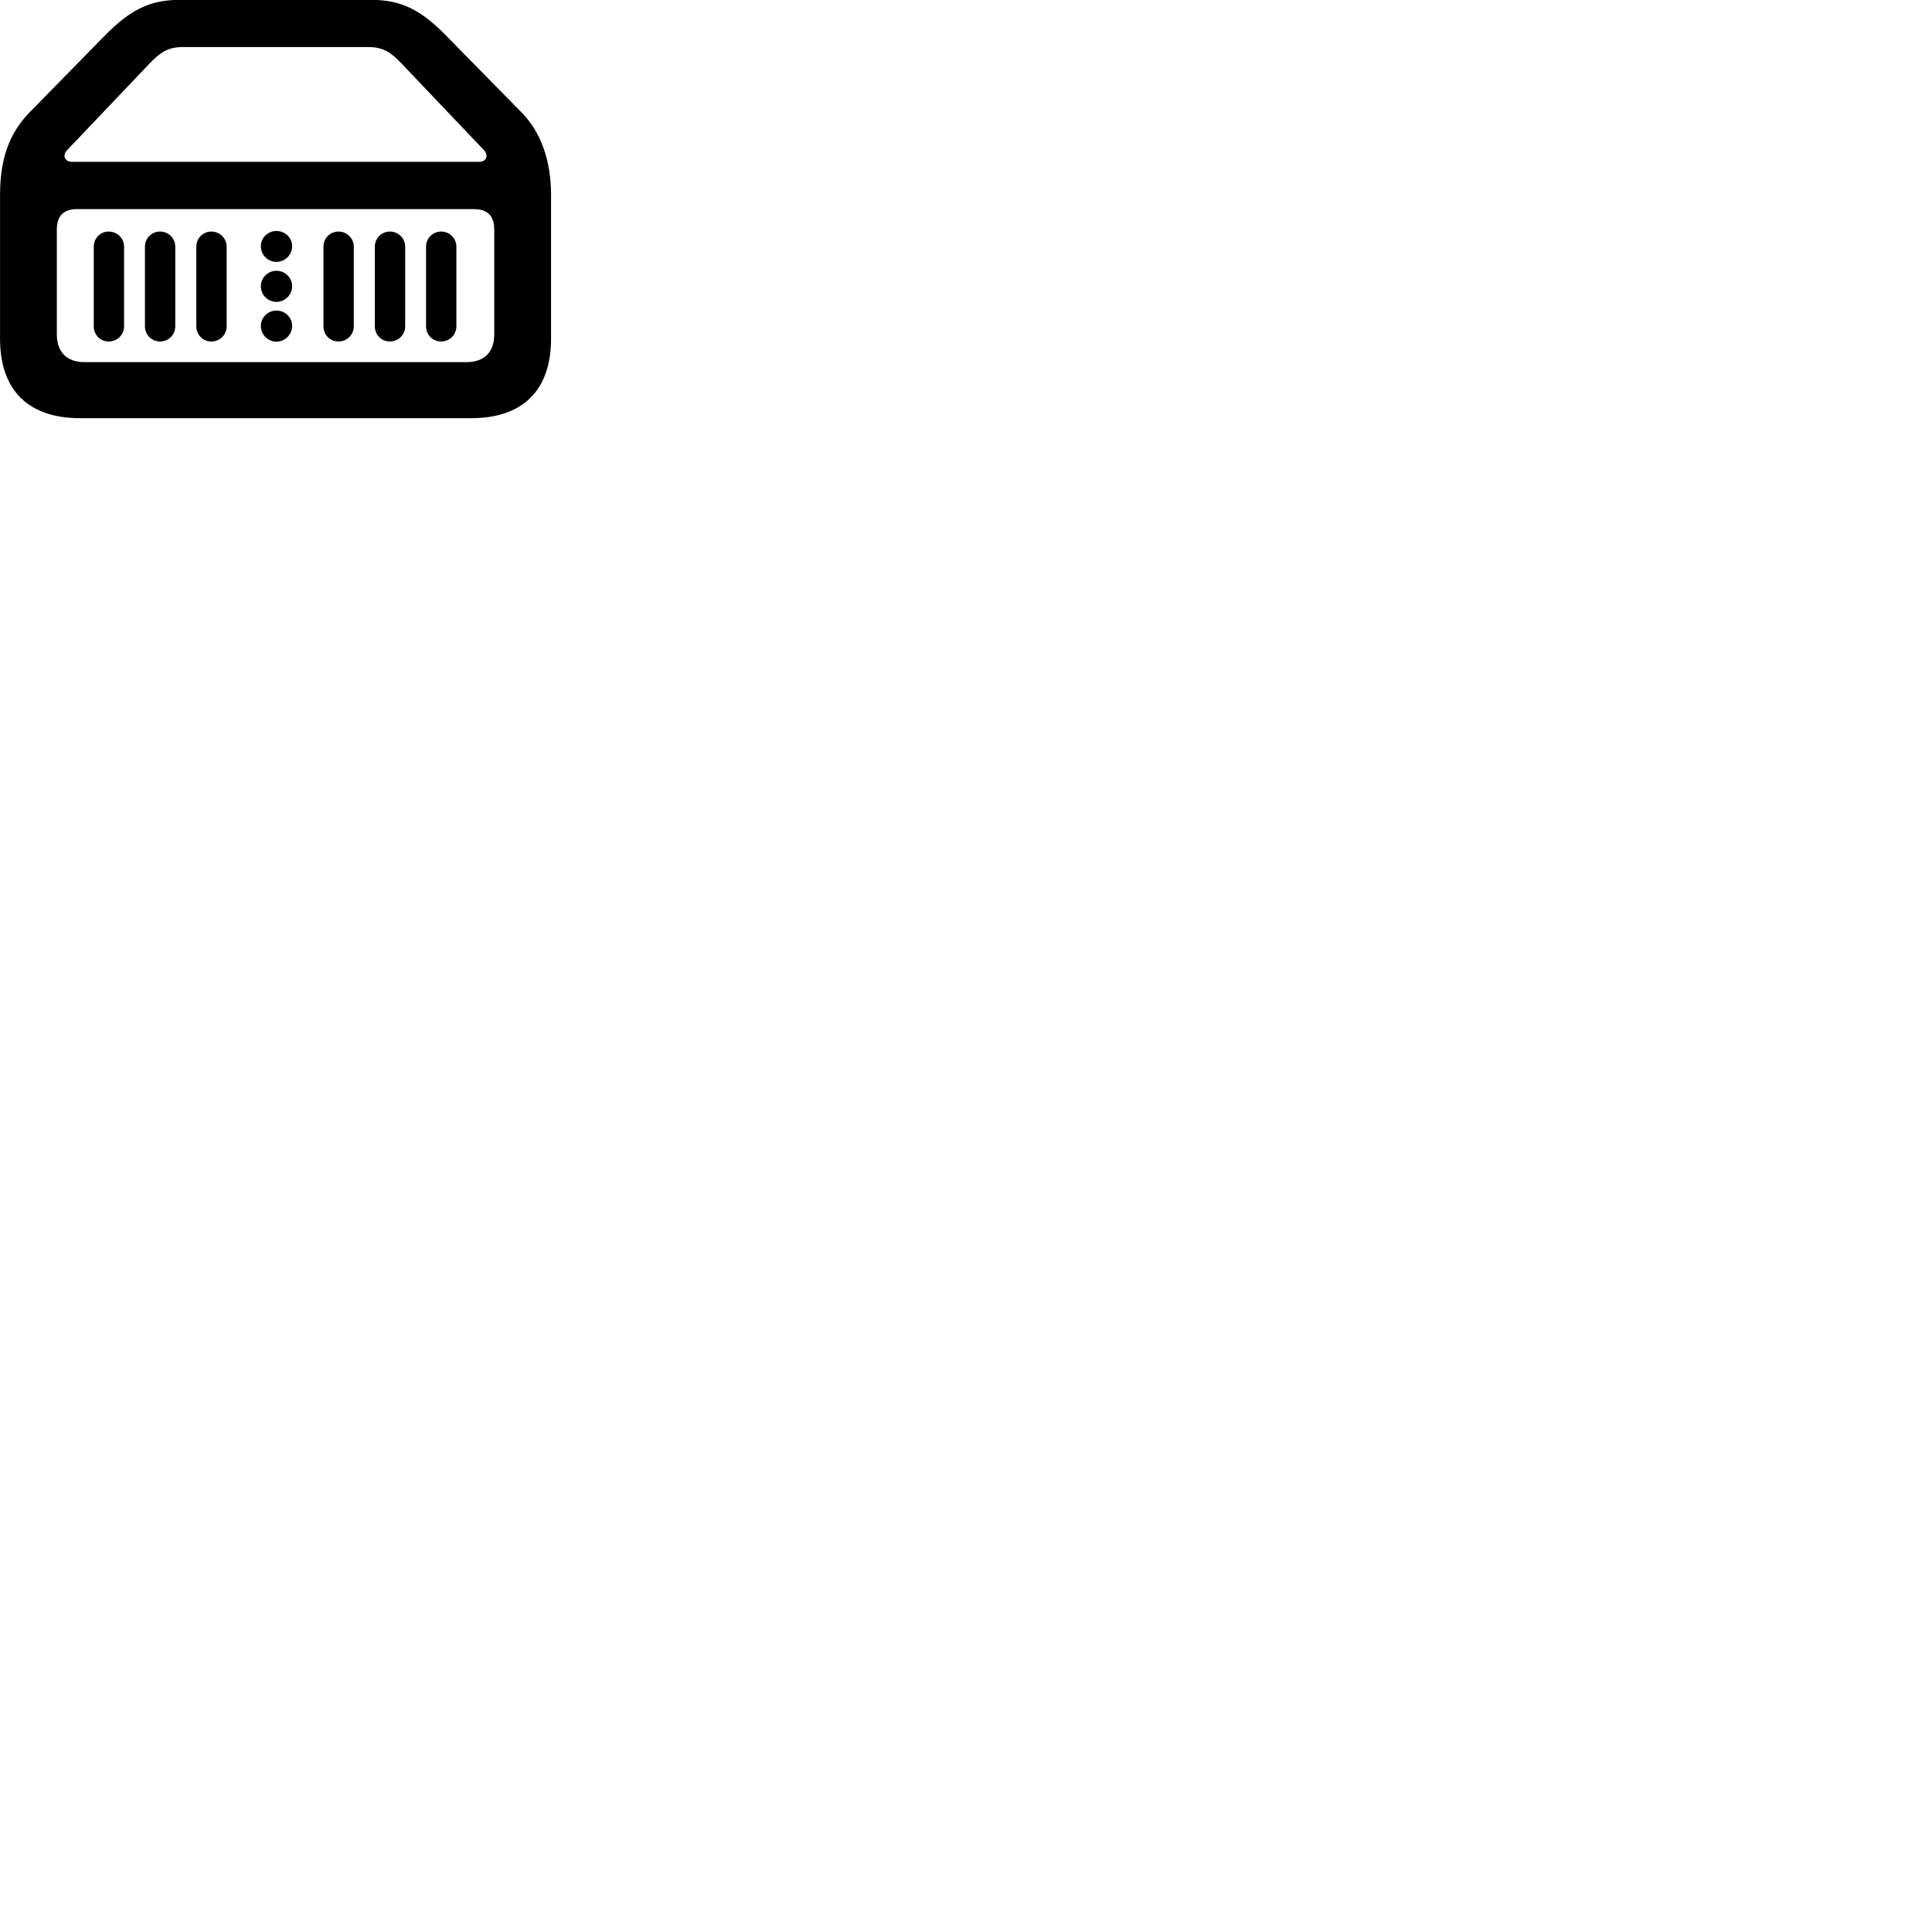
        <svg xmlns="http://www.w3.org/2000/svg" viewBox="0 0 100 100">
            <path d="M4.142 21.645H24.392C27.062 21.645 28.522 20.195 28.522 17.535V10.085C28.522 8.305 27.992 6.835 27.002 5.825L23.042 1.795C21.782 0.515 20.752 -0.005 19.252 -0.005H9.272C7.762 -0.005 6.742 0.515 5.472 1.795L1.522 5.825C0.482 6.895 0.002 8.225 0.002 10.085V17.535C0.002 20.195 1.462 21.645 4.142 21.645ZM3.722 8.375C3.332 8.375 3.232 8.025 3.462 7.785L7.762 3.265C8.302 2.705 8.712 2.435 9.462 2.435H19.062C19.812 2.435 20.222 2.695 20.762 3.265L25.062 7.785C25.292 8.025 25.192 8.375 24.802 8.375ZM4.382 18.745C3.472 18.745 2.942 18.245 2.942 17.295V11.875C2.942 11.175 3.292 10.825 3.982 10.825H24.542C25.232 10.825 25.582 11.175 25.582 11.875V17.295C25.582 18.245 25.052 18.745 24.132 18.745ZM14.312 13.555C14.752 13.555 15.122 13.195 15.122 12.745C15.122 12.305 14.752 11.955 14.312 11.955C13.862 11.955 13.502 12.305 13.502 12.745C13.502 13.195 13.862 13.555 14.312 13.555ZM5.622 17.675C6.062 17.675 6.422 17.335 6.422 16.885V12.765C6.422 12.335 6.062 11.985 5.622 11.985C5.192 11.985 4.852 12.335 4.852 12.765V16.885C4.852 17.335 5.192 17.675 5.622 17.675ZM8.282 17.675C8.722 17.675 9.072 17.335 9.072 16.885V12.765C9.072 12.335 8.722 11.985 8.282 11.985C7.852 11.985 7.502 12.335 7.502 12.765V16.885C7.502 17.335 7.852 17.675 8.282 17.675ZM10.942 17.675C11.372 17.675 11.732 17.335 11.732 16.885V12.765C11.732 12.335 11.372 11.985 10.942 11.985C10.502 11.985 10.162 12.335 10.162 12.765V16.885C10.162 17.335 10.502 17.675 10.942 17.675ZM17.522 17.675C17.952 17.675 18.312 17.335 18.312 16.885V12.765C18.312 12.335 17.952 11.985 17.522 11.985C17.082 11.985 16.742 12.335 16.742 12.765V16.885C16.742 17.335 17.082 17.675 17.522 17.675ZM20.182 17.675C20.612 17.675 20.972 17.335 20.972 16.885V12.765C20.972 12.335 20.612 11.985 20.182 11.985C19.742 11.985 19.402 12.335 19.402 12.765V16.885C19.402 17.335 19.742 17.675 20.182 17.675ZM22.842 17.675C23.262 17.675 23.622 17.335 23.622 16.885V12.765C23.622 12.335 23.262 11.985 22.842 11.985C22.392 11.985 22.052 12.335 22.052 12.765V16.885C22.052 17.335 22.392 17.675 22.842 17.675ZM14.312 15.625C14.752 15.625 15.122 15.265 15.122 14.815C15.122 14.375 14.752 14.015 14.312 14.015C13.862 14.015 13.502 14.375 13.502 14.815C13.502 15.265 13.862 15.625 14.312 15.625ZM14.312 17.685C14.752 17.685 15.122 17.315 15.122 16.875C15.122 16.425 14.752 16.075 14.312 16.075C13.862 16.075 13.502 16.425 13.502 16.875C13.502 17.315 13.862 17.685 14.312 17.685Z" />
        </svg>
    